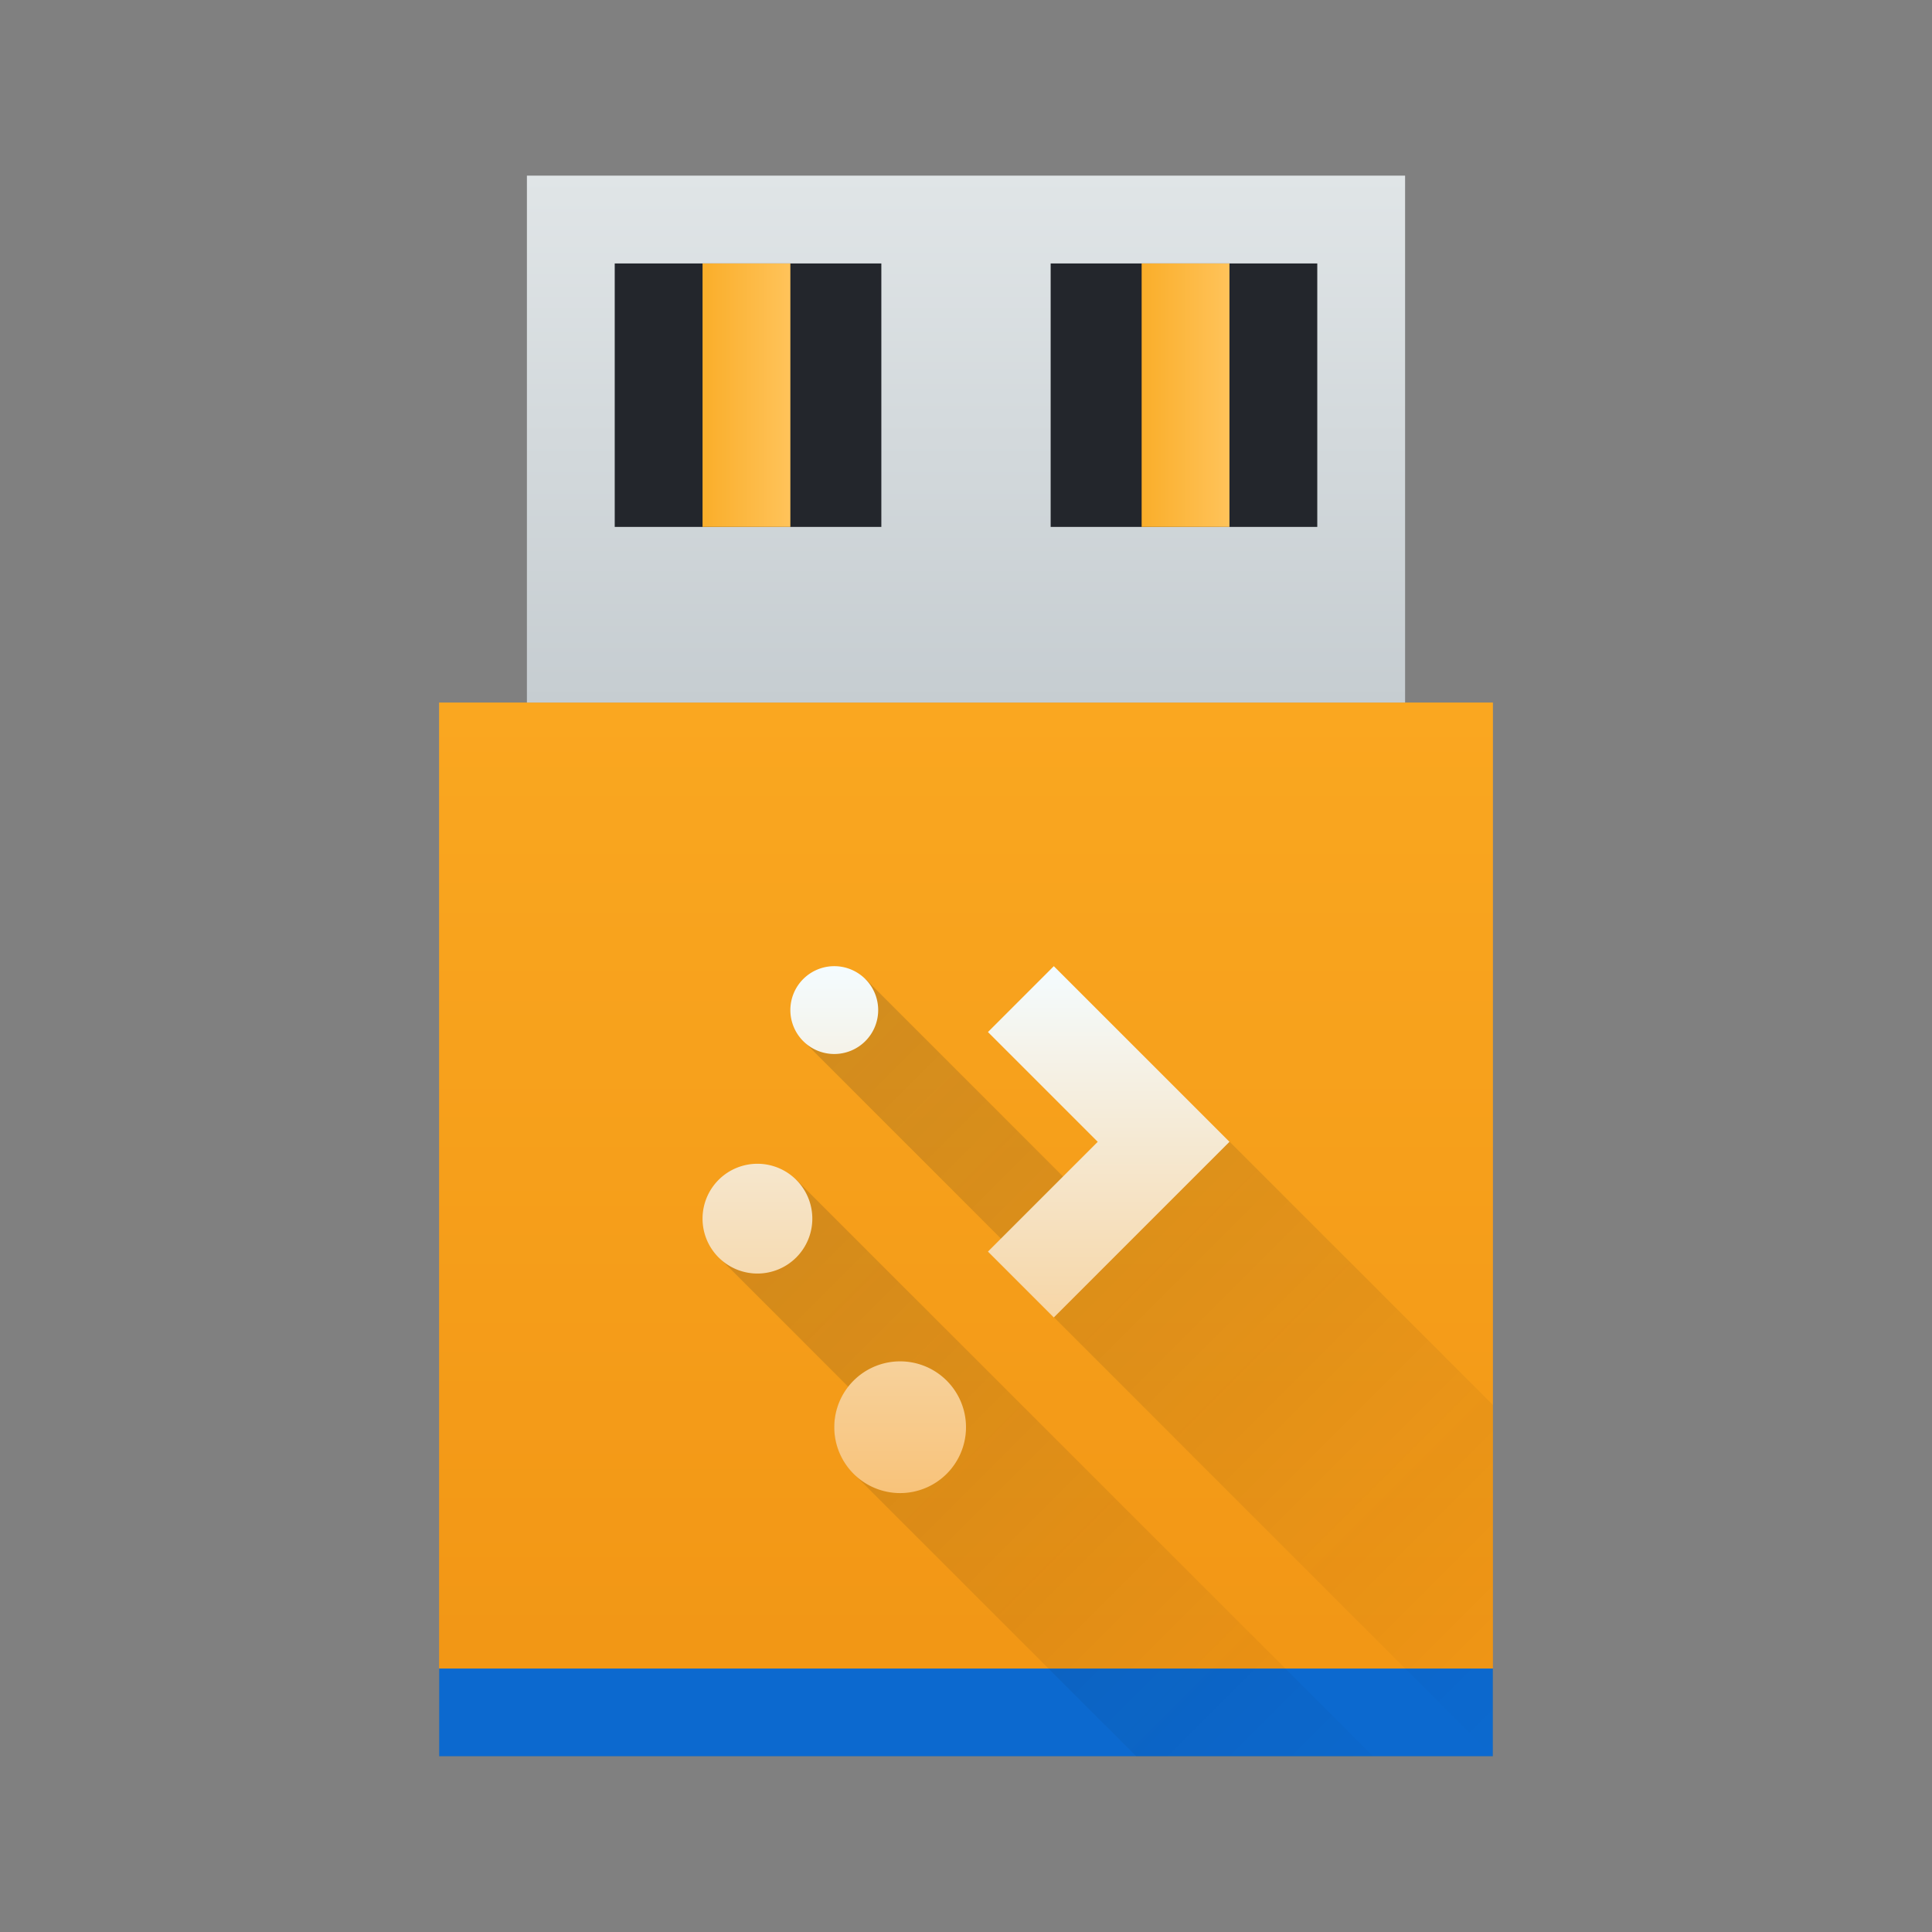 <svg height="22" width="22" xmlns="http://www.w3.org/2000/svg" xmlns:xlink="http://www.w3.org/1999/xlink"><rect width="100%" height="100%" fill="#808080" stroke="none"/><linearGradient id="a"><stop offset="0" stop-color="#faae2a"/><stop offset="1" stop-color="#ffc35a"/></linearGradient><linearGradient id="b" gradientTransform="matrix(.706 0 0 .706 -273.521 -365.27)" gradientUnits="userSpaceOnUse" x2="0" y1="545.798" y2="528.798"><stop offset="0" stop-color="#f19514"/><stop offset="1" stop-color="#faa720"/></linearGradient><linearGradient id="c" gradientTransform="matrix(.769 0 0 .6 -299.055 -308.678)" gradientUnits="userSpaceOnUse" x2="0" y1="527.798" y2="517.798"><stop offset="0" stop-color="#c6cdd1"/><stop offset="1" stop-color="#e0e5e7"/></linearGradient><linearGradient id="d" gradientTransform="matrix(.5 0 0 .75 -191.285 -386.849)" gradientUnits="userSpaceOnUse" x1="398.571" x2="400.571" xlink:href="#a"/><linearGradient id="e" gradientTransform="matrix(.5 0 0 .75 -186.285 -386.849)" gradientUnits="userSpaceOnUse" x1="398.571" x2="400.571" xlink:href="#a"/><linearGradient id="f" gradientUnits="userSpaceOnUse" x1="8" x2="17" y1="11" y2="20"><stop offset="0" stop-color="#2f2e29"/><stop offset="1" stop-opacity="0"/></linearGradient><linearGradient id="g" gradientUnits="userSpaceOnUse" x1="11" x2="11" y1="17" y2="11"><stop offset="0" stop-color="#f8c37a"/><stop offset="1" stop-color="#f4fcff"/></linearGradient><path d="m5 8v12h12v-12z" fill="url(#b)" stroke-width=".667"/><path d="m6 2h10v6h-10z" fill="url(#c)" stroke-width=".655"/><path d="m7 3h3.036v3h-3.036z" fill="#23262c" stroke-width=".754"/><path d="m11.964 3h3.036v3h-3.036z" fill="#23262c" stroke-width=".754"/><path d="m8 3h1v3h-1z" fill="url(#d)" stroke-width=".612"/><path d="m13 3h1v3h-1z" fill="url(#e)" stroke-width=".612"/><path d="m5 19h12v1h-12z" fill="#0c69cf" stroke-width=".816"/><g stroke-width=".5"><path d="m9.854 11.146-.707.707 2.854 2.854v.293l5 5v-4l-3-3-1.293 1zm-.787 2.287-.883.883 1.477 1.477c-.101.131-.16.29-.16.457 0 .199.078.391.219.531l3.219 3.219h.221 2.477z" fill="url(#f)" opacity=".2"/><path d="m9.5 11.002a.5.5 0 0 0 -.5.5.5.5 0 0 0 .5.5.5.5 0 0 0 .5-.5.5.5 0 0 0 -.5-.5zm2.5 0-.75.75 1.25 1.25-1.25 1.25.75.75 2-2zm-3.375 2.25a.625.625 0 0 0 -.625.625.625.625 0 0 0 .625.625.625.625 0 0 0 .625-.625.625.625 0 0 0 -.625-.625zm1.625 2.25a.75.75 0 0 0 -.75.75.75.75 0 0 0 .75.75.75.75 0 0 0 .75-.75.75.75 0 0 0 -.75-.75z" fill="url(#g)"/></g></svg>